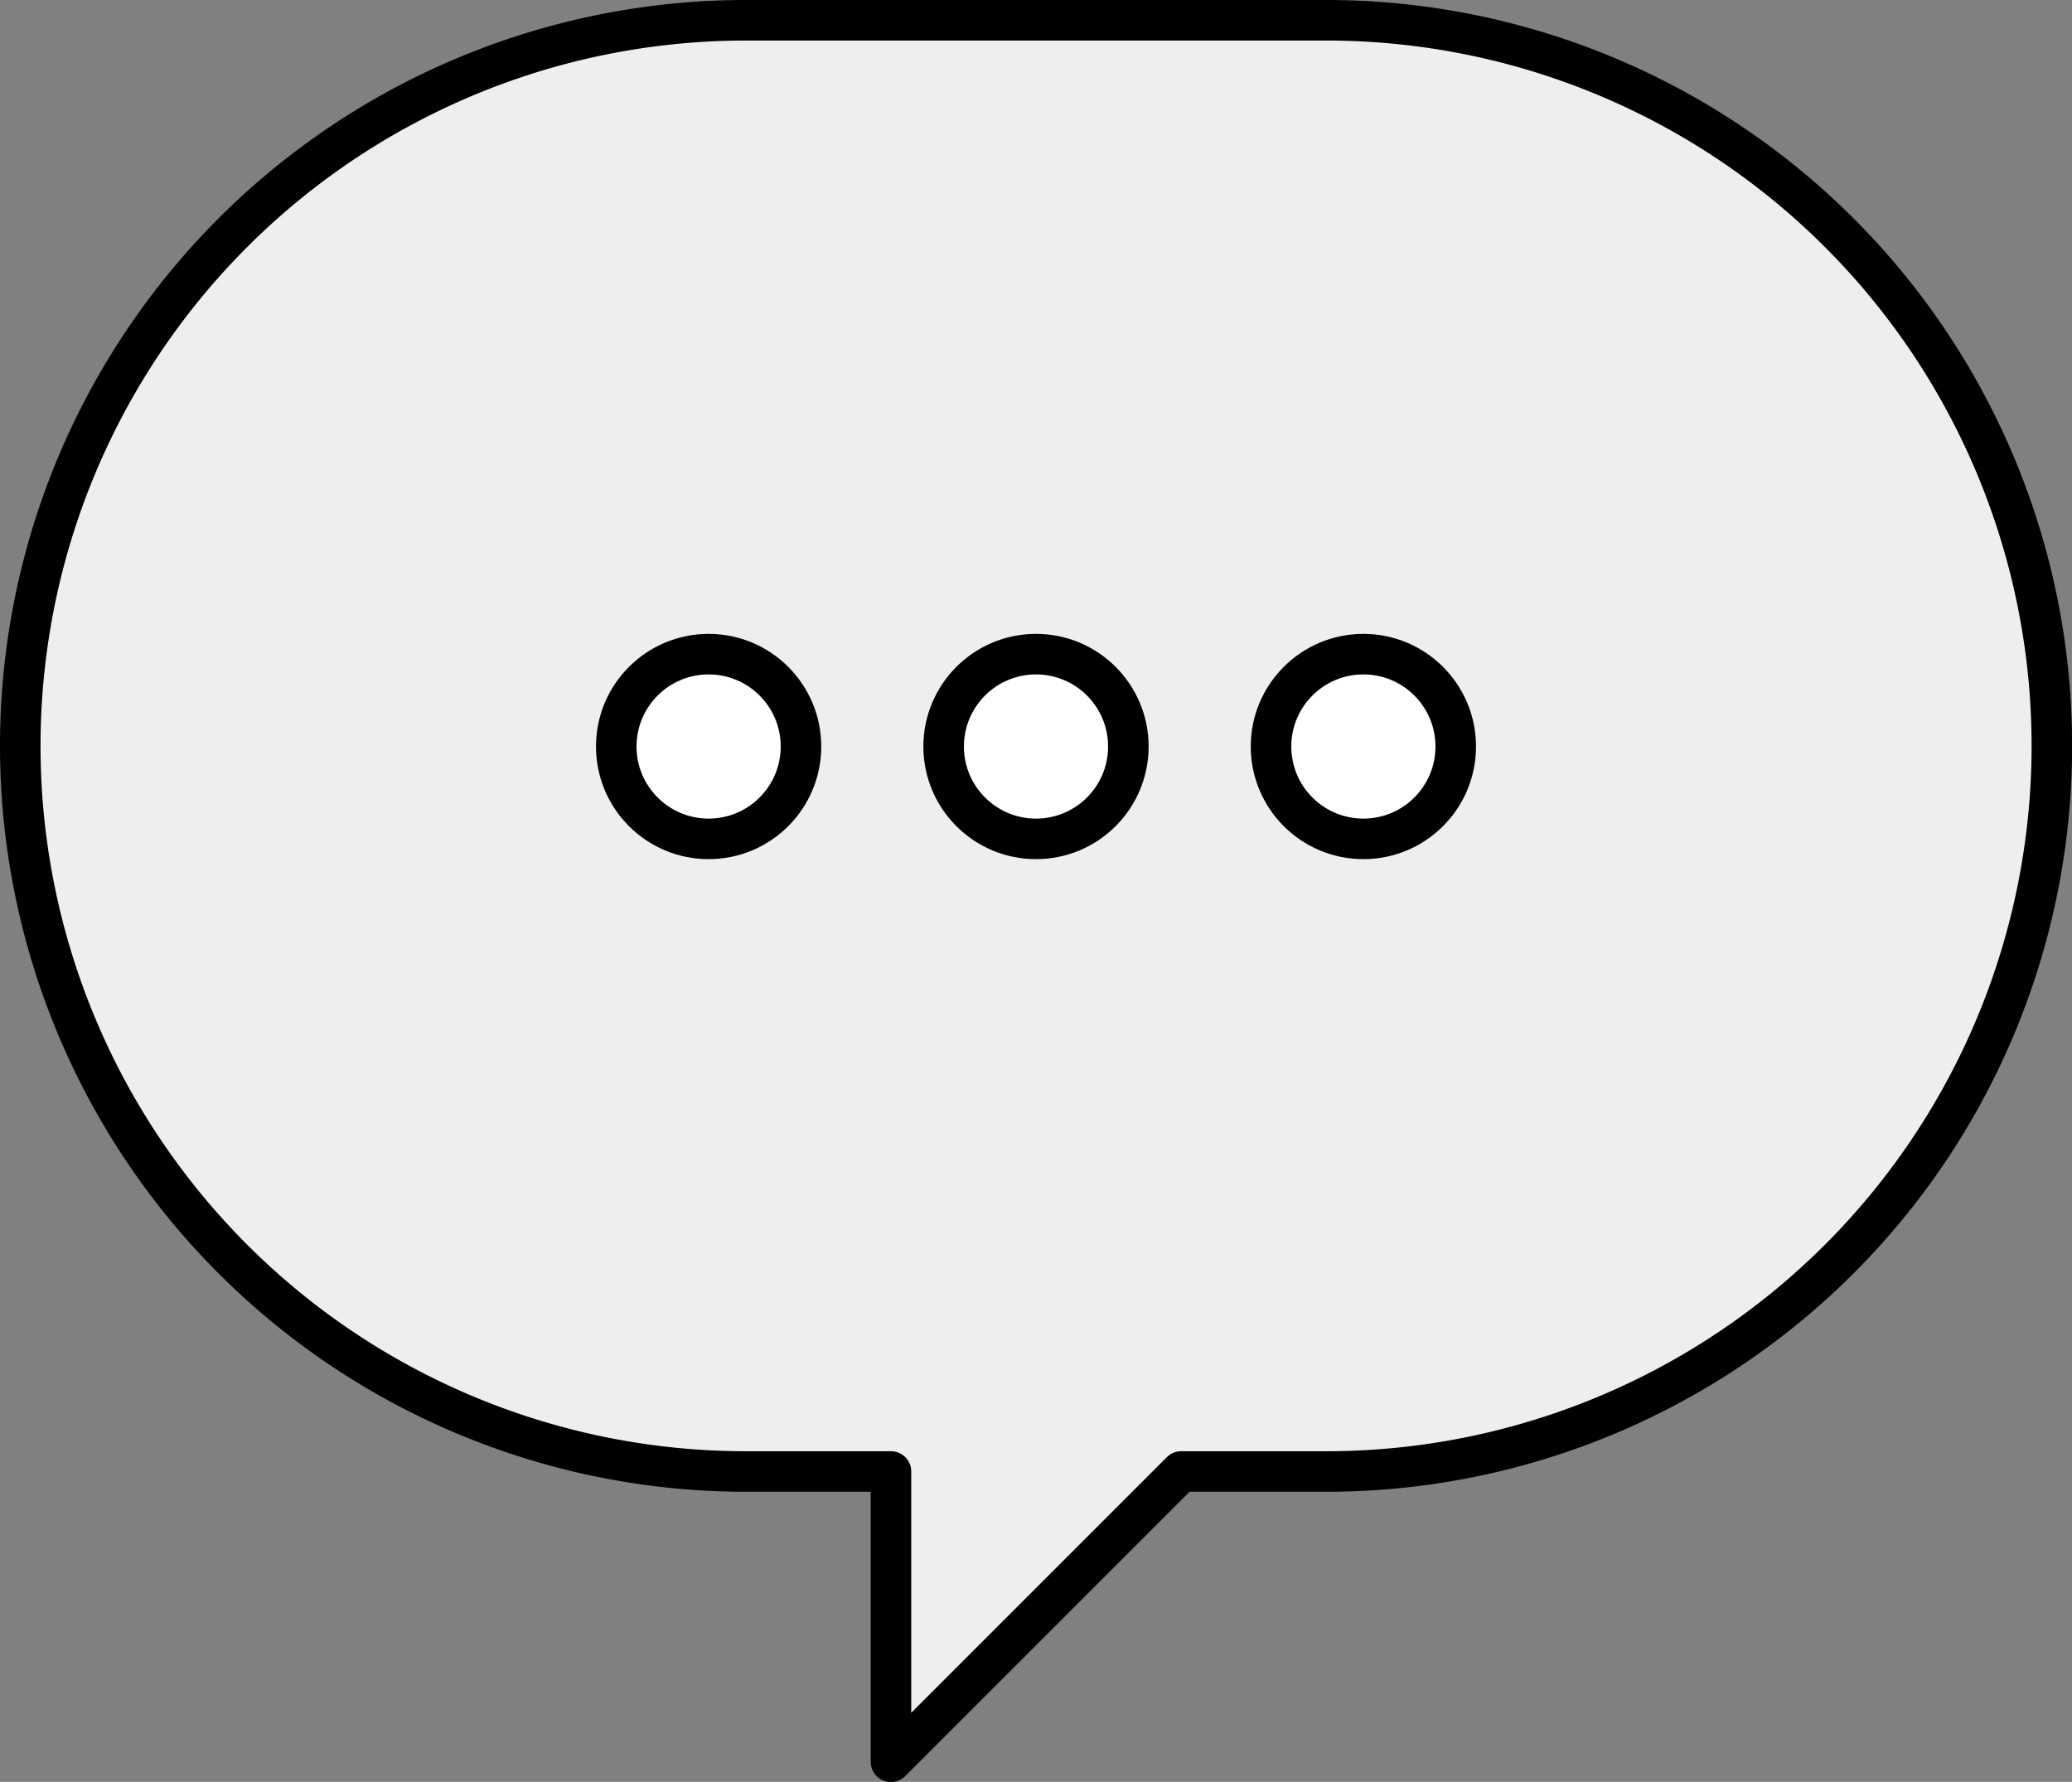 <svg xmlns="http://www.w3.org/2000/svg" width="102.232" height="87.913" viewBox="0 0 102.232 87.913"><rect x="0" y="0" width="102.232" height="87.913" fill="#808080" stroke="none"/><defs><style>.a{fill:#eee;stroke-linejoin:round;}.a,.b{stroke:#000;stroke-linecap:round;stroke-miterlimit:10;stroke-width:2px;}.b{fill:#fff;}</style></defs><g transform="translate(1 1)"><path class="a" d="M300,281.8h0a35.8,35.8,0,0,0,35.8,35.8h7.16v14.319l14.319-14.319h7.159a35.8,35.8,0,0,0,35.8-35.8h0a35.8,35.8,0,0,0-35.8-35.8H335.8A35.8,35.8,0,0,0,300,281.8Z" transform="translate(-300 -246)"/><ellipse class="b" cx="4.557" cy="4.557" rx="4.557" ry="4.557" transform="translate(45.559 31.274)"/><ellipse class="b" cx="4.557" cy="4.557" rx="4.557" ry="4.557" transform="translate(61.712 31.274)"/><ellipse class="b" cx="4.557" cy="4.557" rx="4.557" ry="4.557" transform="translate(29.406 31.274)"/></g></svg>